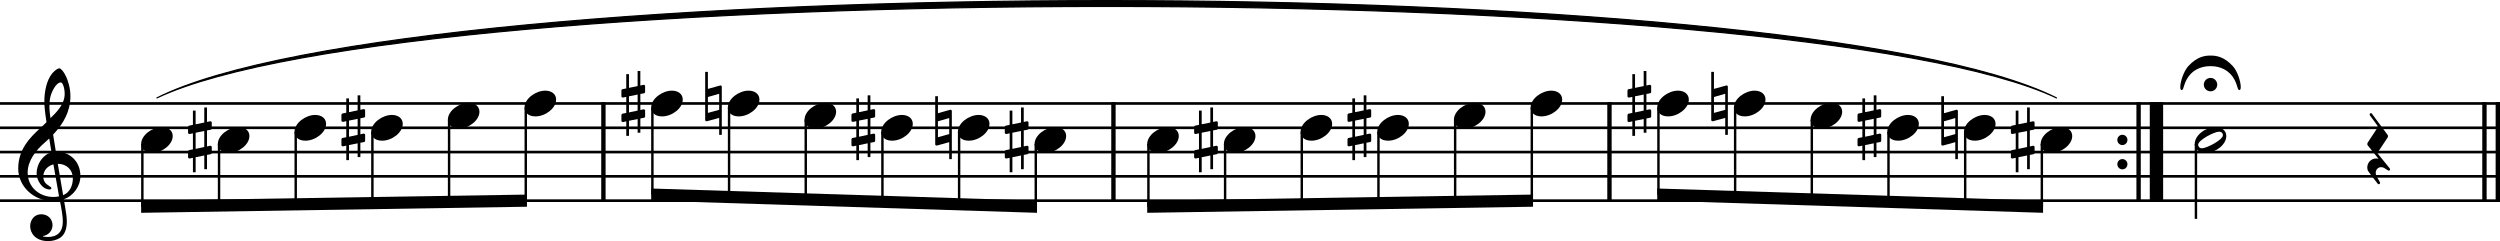 <?xml version="1.0" encoding="UTF-8"?><svg id="b" xmlns="http://www.w3.org/2000/svg" viewBox="0 0 2552 246.11"><g id="c"><line y1="105.63" x2="2552" y2="105.63" fill="none" stroke="#000" stroke-linejoin="bevel" stroke-width="2.73"/><line y1="130.43" x2="2552" y2="130.43" fill="none" stroke="#000" stroke-linejoin="bevel" stroke-width="2.73"/><line y1="155.23" x2="2552" y2="155.23" fill="none" stroke="#000" stroke-linejoin="bevel" stroke-width="2.73"/><line y1="180.03" x2="2552" y2="180.03" fill="none" stroke="#000" stroke-linejoin="bevel" stroke-width="2.73"/><line y1="204.83" x2="2552" y2="204.83" fill="none" stroke="#000" stroke-linejoin="bevel" stroke-width="2.73"/><path d="M160.2,99.93c263.58-132.42,1675.41-132.42,1939.01,0C1835.61-24.55,423.78-24.55,160.2,99.93" fill-rule="evenodd" stroke="#000" stroke-linecap="round" stroke-linejoin="round" stroke-width="1.24"/><line x1="2536.13" y1="104.27" x2="2536.13" y2="206.2" fill="none" stroke="#000" stroke-linejoin="bevel" stroke-width="4.46"/><line x1="2549.77" y1="104.27" x2="2549.77" y2="206.2" fill="none" stroke="#000" stroke-linejoin="bevel" stroke-width="4.46"/><path d="M2171.69,142.83c0-2.88-2.29-5.25-5.16-5.25s-5.16,2.37-5.16,5.25,2.28,5.25,5.16,5.25,5.16-2.37,5.16-5.25"/><path d="M2171.69,167.63c0-2.88-2.29-5.25-5.16-5.25s-5.16,2.37-5.16,5.25,2.28,5.25,5.16,5.25,5.16-2.37,5.16-5.25"/><line x1="2183.08" y1="104.27" x2="2183.08" y2="206.2" fill="none" stroke="#000" stroke-linejoin="bevel" stroke-width="4.46"/><line x1="2201.31" y1="104.27" x2="2201.31" y2="206.2" fill="none" stroke="#000" stroke-linejoin="bevel" stroke-width="13.64"/><line x1="1642.95" y1="104.27" x2="1642.95" y2="206.2" fill="none" stroke="#000" stroke-linejoin="bevel" stroke-width="4.46"/><line x1="1136.6" y1="104.27" x2="1136.6" y2="206.2" fill="none" stroke="#000" stroke-linejoin="bevel" stroke-width="4.46"/><line x1="615.96" y1="104.27" x2="615.96" y2="206.2" fill="none" stroke="#000" stroke-linejoin="bevel" stroke-width="4.46"/><path d="M215.06,132.42c.6-.09,1.1-.79,1.1-1.4v-5.84c0-.99-.7-1.39-1.6-1.39l-3.27,.7v-14.79h-2.77v15.38l-8.83,1.8v-14h-2.77v14.59l-3.87,.79c-.59,.11-1.08,.79-1.08,1.39v5.75c0,1.08,.79,1.39,1.69,1.39l3.27-.7v16.37l-3.87,.79c-.59,.09-1.08,.79-1.08,1.4v5.75c0,1.09,.79,1.38,1.69,1.38l3.27-.68v14.77h2.77v-15.38l8.83-1.78v14h2.77v-14.59l3.77-.7c.6-.11,1.1-.79,1.1-1.39v-5.84c0-.99-.7-1.39-1.6-1.39l-3.27,.7v-16.37l3.77-.7m-15.38,3.07l8.83-1.78v16.37l-8.83,1.89v-16.48"/><path d="M371.61,120.02c.6-.09,1.1-.79,1.1-1.4v-5.84c0-.99-.7-1.39-1.6-1.39l-3.27,.7v-14.79h-2.77v15.38l-8.83,1.8v-14h-2.77v14.59l-3.87,.79c-.59,.11-1.08,.79-1.08,1.39v5.75c0,1.08,.79,1.39,1.69,1.39l3.27-.7v16.37l-3.87,.79c-.59,.09-1.08,.79-1.08,1.4v5.75c0,1.09,.79,1.38,1.69,1.38l3.27-.68v14.77h2.77v-15.38l8.83-1.78v14h2.77v-14.59l3.77-.7c.6-.11,1.1-.79,1.1-1.39v-5.84c0-.99-.7-1.39-1.6-1.39l-3.27,.7v-16.37l3.77-.7m-15.38,3.07l8.83-1.78v16.37l-8.83,1.89v-16.48"/><path d="M657.42,95.22c.6-.09,1.1-.79,1.1-1.4v-5.84c0-.99-.7-1.39-1.6-1.39l-3.27,.7v-14.79h-2.77v15.38l-8.83,1.8v-14h-2.77v14.59l-3.87,.79c-.59,.11-1.08,.79-1.08,1.39v5.75c0,1.08,.79,1.39,1.69,1.39l3.27-.7v16.37l-3.87,.79c-.59,.09-1.08,.79-1.08,1.4v5.75c0,1.09,.79,1.38,1.69,1.38l3.27-.68v14.77h2.77v-15.38l8.83-1.78v14h2.77v-14.59l3.77-.7c.6-.11,1.1-.79,1.1-1.39v-5.84c0-.99-.7-1.39-1.6-1.39l-3.27,.7v-16.37l3.77-.7m-15.38,3.07l8.83-1.78v16.37l-8.83,1.89v-16.48"/><path d="M736.3,87.48c-.19-.2-.5-.29-.88-.29l-.2,.09h-.09l-12.51,3.47v-17.36h-2.77v49.1c0,1.09,.9,1.29,1.78,1.29l12.51-3.47v17.36h2.67v-49.1c0-.39-.19-.88-.5-1.09m-13.69,27.78v-16.28l11.52-3.27v16.37l-11.52,3.18"/><path d="M892.25,120.02c.6-.09,1.1-.79,1.1-1.4v-5.84c0-.99-.7-1.39-1.6-1.39l-3.27,.7v-14.79h-2.77v15.38l-8.83,1.8v-14h-2.77v14.59l-3.87,.79c-.59,.11-1.08,.79-1.08,1.39v5.75c0,1.08,.79,1.39,1.69,1.39l3.27-.7v16.37l-3.87,.79c-.59,.09-1.08,.79-1.08,1.4v5.75c0,1.09,.79,1.38,1.69,1.38l3.27-.68v14.77h2.77v-15.38l8.83-1.78v14h2.77v-14.59l3.77-.7c.6-.11,1.1-.79,1.1-1.39v-5.84c0-.99-.7-1.39-1.6-1.39l-3.27,.7v-16.37l3.77-.7m-15.38,3.07l8.83-1.78v16.37l-8.83,1.89v-16.48"/><path d="M971.12,112.28c-.19-.2-.5-.29-.88-.29l-.2,.09h-.09l-12.51,3.47v-17.36h-2.77v49.1c0,1.09,.9,1.29,1.78,1.29l12.51-3.47v17.36h2.67v-49.1c0-.39-.19-.88-.5-1.09m-13.69,27.78v-16.28l11.52-3.27v16.37l-11.52,3.18"/><path d="M1048.8,132.42c.6-.09,1.1-.79,1.1-1.4v-5.84c0-.99-.7-1.39-1.6-1.39l-3.27,.7v-14.79h-2.77v15.38l-8.83,1.8v-14h-2.77v14.59l-3.87,.79c-.59,.11-1.08,.79-1.08,1.39v5.75c0,1.08,.79,1.39,1.69,1.39l3.27-.7v16.37l-3.87,.79c-.59,.09-1.08,.79-1.08,1.4v5.75c0,1.09,.79,1.38,1.69,1.38l3.27-.68v14.77h2.77v-15.38l8.83-1.78v14h2.77v-14.59l3.77-.7c.6-.11,1.1-.79,1.1-1.39v-5.84c0-.99-.7-1.39-1.6-1.39l-3.27,.7v-16.37l3.77-.7m-15.38,3.07l8.83-1.78v16.37l-8.83,1.89v-16.48"/><path d="M1242.05,132.42c.6-.09,1.1-.79,1.1-1.4v-5.84c0-.99-.7-1.39-1.6-1.39l-3.27,.7v-14.79h-2.77v15.38l-8.83,1.8v-14h-2.77v14.59l-3.87,.79c-.59,.11-1.08,.79-1.08,1.39v5.75c0,1.08,.79,1.39,1.69,1.39l3.27-.7v16.37l-3.87,.79c-.59,.09-1.08,.79-1.08,1.4v5.75c0,1.09,.79,1.38,1.69,1.38l3.27-.68v14.77h2.77v-15.38l8.83-1.78v14h2.77v-14.59l3.77-.7c.6-.11,1.1-.79,1.1-1.39v-5.84c0-.99-.7-1.39-1.6-1.39l-3.27,.7v-16.37l3.77-.7m-15.38,3.07l8.83-1.78v16.37l-8.83,1.89v-16.48"/><path d="M1398.6,120.02c.6-.09,1.1-.79,1.1-1.4v-5.84c0-.99-.7-1.39-1.6-1.39l-3.27,.7v-14.79h-2.77v15.38l-8.83,1.8v-14h-2.77v14.59l-3.87,.79c-.59,.11-1.08,.79-1.08,1.39v5.75c0,1.08,.79,1.39,1.69,1.39l3.27-.7v16.37l-3.87,.79c-.59,.09-1.08,.79-1.08,1.4v5.75c0,1.09,.79,1.38,1.69,1.38l3.27-.68v14.77h2.77v-15.38l8.83-1.78v14h2.77v-14.59l3.77-.7c.6-.11,1.1-.79,1.1-1.39v-5.84c0-.99-.7-1.39-1.6-1.39l-3.27,.7v-16.37l3.77-.7m-15.38,3.07l8.83-1.78v16.37l-8.83,1.89v-16.48"/><path d="M1684.41,95.22c.6-.09,1.1-.79,1.1-1.4v-5.84c0-.99-.7-1.39-1.6-1.39l-3.27,.7v-14.79h-2.77v15.38l-8.83,1.8v-14h-2.77v14.59l-3.87,.79c-.59,.11-1.08,.79-1.08,1.39v5.75c0,1.08,.79,1.39,1.69,1.39l3.27-.7v16.37l-3.87,.79c-.59,.09-1.08,.79-1.08,1.4v5.75c0,1.09,.79,1.38,1.69,1.38l3.27-.68v14.77h2.77v-15.38l8.83-1.78v14h2.77v-14.59l3.77-.7c.6-.11,1.1-.79,1.1-1.39v-5.84c0-.99-.7-1.39-1.6-1.39l-3.27,.7v-16.37l3.77-.7m-15.38,3.07l8.83-1.78v16.37l-8.83,1.89v-16.48"/><path d="M1763.28,87.48c-.19-.2-.5-.29-.88-.29l-.2,.09h-.09l-12.51,3.47v-17.36h-2.77v49.1c0,1.09,.9,1.29,1.78,1.29l12.51-3.47v17.36h2.67v-49.1c0-.39-.19-.88-.5-1.09m-13.69,27.78v-16.28l11.52-3.27v16.37l-11.52,3.18"/><path d="M1919.24,120.02c.6-.09,1.1-.79,1.1-1.4v-5.84c0-.99-.7-1.39-1.6-1.39l-3.27,.7v-14.79h-2.77v15.38l-8.83,1.8v-14h-2.77v14.59l-3.87,.79c-.59,.11-1.08,.79-1.08,1.39v5.75c0,1.08,.79,1.39,1.69,1.39l3.27-.7v16.37l-3.87,.79c-.59,.09-1.08,.79-1.08,1.4v5.75c0,1.09,.79,1.38,1.69,1.38l3.27-.68v14.77h2.77v-15.38l8.83-1.78v14h2.77v-14.59l3.77-.7c.6-.11,1.1-.79,1.1-1.39v-5.84c0-.99-.7-1.39-1.6-1.39l-3.27,.7v-16.37l3.77-.7m-15.38,3.07l8.83-1.78v16.37l-8.83,1.89v-16.48"/><path d="M1998.11,112.28c-.19-.2-.5-.29-.88-.29l-.2,.09h-.09l-12.51,3.47v-17.36h-2.77v49.1c0,1.09,.9,1.29,1.78,1.29l12.51-3.47v17.36h2.67v-49.1c0-.39-.19-.88-.5-1.09m-13.69,27.78v-16.28l11.52-3.27v16.37l-11.52,3.18"/><path d="M2075.79,132.42c.6-.09,1.1-.79,1.1-1.4v-5.84c0-.99-.7-1.39-1.6-1.39l-3.27,.7v-14.79h-2.77v15.38l-8.83,1.8v-14h-2.77v14.59l-3.87,.79c-.59,.11-1.08,.79-1.08,1.39v5.75c0,1.08,.79,1.39,1.69,1.39l3.27-.7v16.37l-3.87,.79c-.59,.09-1.08,.79-1.08,1.4v5.75c0,1.09,.79,1.38,1.69,1.38l3.27-.68v14.77h2.77v-15.38l8.83-1.78v14h2.77v-14.59l3.77-.7c.6-.11,1.1-.79,1.1-1.39v-5.84c0-.99-.7-1.39-1.6-1.39l-3.27,.7v-16.37l3.77-.7m-15.38,3.07l8.83-1.78v16.37l-8.83,1.89v-16.48"/><line x1="1563.68" y1="109.8" x2="1563.68" y2="204.85" fill="none" stroke="#000" stroke-linejoin="bevel" stroke-width="2.48"/><line x1="145.32" y1="147.01" x2="145.32" y2="211.02" fill="none" stroke="#000" stroke-linejoin="bevel" stroke-width="2.48"/><line x1="223.6" y1="147.01" x2="223.6" y2="209.78" fill="none" stroke="#000" stroke-linejoin="bevel" stroke-width="2.48"/><line x1="301.87" y1="134.6" x2="301.87" y2="208.55" fill="none" stroke="#000" stroke-linejoin="bevel" stroke-width="2.48"/><line x1="380.14" y1="134.6" x2="380.14" y2="207.31" fill="none" stroke="#000" stroke-linejoin="bevel" stroke-width="2.48"/><line x1="458.42" y1="122.2" x2="458.42" y2="206.08" fill="none" stroke="#000" stroke-linejoin="bevel" stroke-width="2.48"/><line x1="536.7" y1="109.8" x2="536.7" y2="204.85" fill="none" stroke="#000" stroke-linejoin="bevel" stroke-width="2.48"/><line x1="665.96" y1="109.8" x2="665.96" y2="198.67" fill="none" stroke="#000" stroke-linejoin="bevel" stroke-width="2.48"/><line x1="744.23" y1="109.8" x2="744.23" y2="201.13" fill="none" stroke="#000" stroke-linejoin="bevel" stroke-width="2.48"/><line x1="822.51" y1="122.2" x2="822.51" y2="203.6" fill="none" stroke="#000" stroke-linejoin="bevel" stroke-width="2.48"/><line x1="900.78" y1="134.6" x2="900.78" y2="206.06" fill="none" stroke="#000" stroke-linejoin="bevel" stroke-width="2.48"/><line x1="979.06" y1="134.6" x2="979.06" y2="208.53" fill="none" stroke="#000" stroke-linejoin="bevel" stroke-width="2.48"/><line x1="1057.33" y1="147.01" x2="1057.33" y2="211" fill="none" stroke="#000" stroke-linejoin="bevel" stroke-width="2.48"/><line x1="1172.31" y1="147.01" x2="1172.31" y2="211.02" fill="none" stroke="#000" stroke-linejoin="bevel" stroke-width="2.48"/><line x1="1250.58" y1="147.01" x2="1250.58" y2="209.78" fill="none" stroke="#000" stroke-linejoin="bevel" stroke-width="2.48"/><line x1="1328.86" y1="134.6" x2="1328.86" y2="208.55" fill="none" stroke="#000" stroke-linejoin="bevel" stroke-width="2.48"/><line x1="1407.13" y1="134.6" x2="1407.13" y2="207.31" fill="none" stroke="#000" stroke-linejoin="bevel" stroke-width="2.48"/><line x1="1692.95" y1="109.8" x2="1692.95" y2="198.67" fill="none" stroke="#000" stroke-linejoin="bevel" stroke-width="2.48"/><line x1="1771.22" y1="109.8" x2="1771.22" y2="201.13" fill="none" stroke="#000" stroke-linejoin="bevel" stroke-width="2.48"/><line x1="1849.5" y1="122.2" x2="1849.5" y2="203.6" fill="none" stroke="#000" stroke-linejoin="bevel" stroke-width="2.48"/><line x1="1927.77" y1="134.6" x2="1927.77" y2="206.06" fill="none" stroke="#000" stroke-linejoin="bevel" stroke-width="2.48"/><line x1="2006.05" y1="134.6" x2="2006.05" y2="208.53" fill="none" stroke="#000" stroke-linejoin="bevel" stroke-width="2.48"/><line x1="2084.32" y1="147.01" x2="2084.32" y2="211" fill="none" stroke="#000" stroke-linejoin="bevel" stroke-width="2.48"/><line x1="2241.61" y1="147.01" x2="2241.61" y2="223.43" fill="none" stroke="#000" stroke-linejoin="bevel" stroke-width="2.48"/><line x1="1485.41" y1="122.2" x2="1485.41" y2="206.08" fill="none" stroke="#000" stroke-linejoin="bevel" stroke-width="2.48"/><path d="M144.08,147c0,4.26,3.07,9.02,11.11,9.02,10.31,0,21.13-8.43,21.13-17.16,0-5.86-4.96-9.13-11.11-9.13-9.63,0-21.13,8.14-21.13,17.27"/><path d="M222.36,147c0,4.26,3.07,9.02,11.11,9.02,10.31,0,21.13-8.43,21.13-17.16,0-5.86-4.96-9.13-11.11-9.13-9.63,0-21.13,8.14-21.13,17.27"/><path d="M300.63,134.6c0,4.26,3.07,9.02,11.11,9.02,10.31,0,21.13-8.43,21.13-17.16,0-5.86-4.96-9.13-11.11-9.13-9.63,0-21.13,8.14-21.13,17.27"/><path d="M378.9,134.6c0,4.26,3.07,9.02,11.11,9.02,10.31,0,21.13-8.43,21.13-17.16,0-5.86-4.96-9.13-11.11-9.13-9.63,0-21.13,8.14-21.13,17.27"/><path d="M457.18,122.2c0,4.26,3.07,9.02,11.11,9.02,10.31,0,21.13-8.43,21.13-17.16,0-5.86-4.96-9.13-11.11-9.13-9.63,0-21.13,8.14-21.13,17.27"/><path d="M535.45,109.8c0,4.26,3.07,9.02,11.11,9.02,10.31,0,21.13-8.43,21.13-17.16,0-5.86-4.96-9.13-11.11-9.13-9.63,0-21.13,8.14-21.13,17.27"/><path d="M664.72,109.8c0,4.26,3.07,9.02,11.11,9.02,10.31,0,21.13-8.43,21.13-17.16,0-5.86-4.96-9.13-11.11-9.13-9.63,0-21.13,8.14-21.13,17.27"/><path d="M742.99,109.8c0,4.26,3.07,9.02,11.11,9.02,10.31,0,21.13-8.43,21.13-17.16,0-5.86-4.96-9.13-11.11-9.13-9.63,0-21.13,8.14-21.13,17.27"/><path d="M821.27,122.2c0,4.26,3.07,9.02,11.11,9.02,10.31,0,21.13-8.43,21.13-17.16,0-5.86-4.96-9.13-11.11-9.13-9.63,0-21.13,8.14-21.13,17.27"/><path d="M899.54,134.6c0,4.26,3.07,9.02,11.11,9.02,10.31,0,21.13-8.43,21.13-17.16,0-5.86-4.96-9.13-11.11-9.13-9.63,0-21.13,8.14-21.13,17.27"/><path d="M977.82,134.6c0,4.26,3.07,9.02,11.11,9.02,10.31,0,21.13-8.43,21.13-17.16,0-5.86-4.96-9.13-11.11-9.13-9.63,0-21.13,8.14-21.13,17.27"/><path d="M1056.09,147c0,4.26,3.07,9.02,11.11,9.02,10.31,0,21.13-8.43,21.13-17.16,0-5.86-4.96-9.13-11.11-9.13-9.63,0-21.13,8.14-21.13,17.27"/><path d="M1171.07,147c0,4.26,3.07,9.02,11.11,9.02,10.31,0,21.13-8.43,21.13-17.16,0-5.86-4.96-9.13-11.11-9.13-9.63,0-21.13,8.14-21.13,17.27"/><path d="M1249.34,147c0,4.26,3.07,9.02,11.11,9.02,10.31,0,21.13-8.43,21.13-17.16,0-5.86-4.96-9.13-11.11-9.13-9.63,0-21.13,8.14-21.13,17.27"/><path d="M1327.62,134.6c0,4.26,3.07,9.02,11.11,9.02,10.31,0,21.13-8.43,21.13-17.16,0-5.86-4.96-9.13-11.11-9.13-9.63,0-21.13,8.14-21.13,17.27"/><path d="M1405.89,134.6c0,4.26,3.07,9.02,11.11,9.02,10.31,0,21.13-8.43,21.13-17.16,0-5.86-4.96-9.13-11.11-9.13-9.63,0-21.13,8.14-21.13,17.27"/><path d="M1484.17,122.2c0,4.26,3.07,9.02,11.11,9.02,10.31,0,21.13-8.43,21.13-17.16,0-5.86-4.96-9.13-11.11-9.13-9.63,0-21.13,8.14-21.13,17.27"/><path d="M1562.44,109.8c0,4.26,3.07,9.02,11.11,9.02,10.31,0,21.13-8.43,21.13-17.16,0-5.86-4.96-9.13-11.11-9.13-9.63,0-21.13,8.14-21.13,17.27"/><path d="M1691.71,109.8c0,4.26,3.07,9.02,11.11,9.02,10.31,0,21.13-8.43,21.13-17.16,0-5.86-4.96-9.13-11.11-9.13-9.63,0-21.13,8.14-21.13,17.27"/><path d="M1769.98,109.8c0,4.26,3.07,9.02,11.11,9.02,10.31,0,21.13-8.43,21.13-17.16,0-5.86-4.96-9.13-11.11-9.13-9.63,0-21.13,8.14-21.13,17.27"/><path d="M1848.26,122.2c0,4.26,3.07,9.02,11.11,9.02,10.31,0,21.13-8.43,21.13-17.16,0-5.86-4.96-9.13-11.11-9.13-9.63,0-21.13,8.14-21.13,17.27"/><path d="M1926.53,134.6c0,4.26,3.07,9.02,11.11,9.02,10.31,0,21.13-8.43,21.13-17.16,0-5.86-4.96-9.13-11.11-9.13-9.63,0-21.13,8.14-21.13,17.27"/><path d="M2004.81,134.6c0,4.26,3.07,9.02,11.11,9.02,10.31,0,21.13-8.43,21.13-17.16,0-5.86-4.96-9.13-11.11-9.13-9.63,0-21.13,8.14-21.13,17.27"/><path d="M2083.08,147c0,4.26,3.07,9.02,11.11,9.02,10.31,0,21.13-8.43,21.13-17.16,0-5.86-4.96-9.13-11.11-9.13-9.63,0-21.13,8.14-21.13,17.27"/><path d="M2261.5,129.74c-9.63,0-21.13,8.04-21.13,17.27,0,4.26,3.07,9.02,11.11,9.02,10.31,0,21.13-8.43,21.13-17.16,0-5.86-4.96-9.13-11.11-9.13m-13.69,21.62c-3.27,0-3.97-2.67-3.97-3.56,0-4.87,16.66-13.39,21.33-13.39,2.39,0,3.97,1.39,3.97,3.56,0,4.96-16.77,13.39-21.33,13.39"/><path d="M30.8,230.92c0,6.56,4.96,15.19,18.35,15.19,4.67,0,8.74-1.19,12.31-3.38,5.36-3.77,6.74-10.32,6.74-16.57,0-3.86-.59-8.32-1.58-13.98-.29-1.98-.9-4.96-1.49-8.84,9.72-3.18,16.96-13.3,16.96-23.51,0-14.97-10.62-25.09-25.09-25.09-.99-5.95-1.98-11.81-2.77-17.36,10.42-11.02,17.65-23.42,17.65-39.18,0-9.04-2.77-16.37-4.37-19.95-2.37-5.05-5.25-8.53-7.04-8.53-.7,0-3.77,1.19-7.04,5.05-6.36,7.55-8.14,20.24-8.14,28.57,0,5.36,.5,10.23,2.19,21.34-.11,.09-5.27,5.35-7.35,7.04-9.04,8.34-21.53,20.43-21.53,40.28,0,18.54,16.17,33.12,34.63,33.12,2.87,0,5.55-.29,7.83-.7,1.89,9.53,3.08,16.48,3.08,21.73,0,10.32-5.36,15.78-15.38,15.78-2.39,0-4.46-.5-4.67-.5-.09-.11-.29-.2-.29-.29,0-.2,.2-.31,.5-.31,4.67-.79,9.32-4.76,9.32-11.1,0-5.36-4.06-11.02-11.5-11.02-6.94,0-11.31,5.66-11.31,12.2M51.54,98.49c.9-3.97,5.46-14.38,10.62-14.38,1.49,0,3.86,4.76,3.86,11.7,0,10.32-7.63,18.06-14.48,24.8-.59-3.97-1.08-7.83-1.08-12,0-3.67,.29-7.05,1.08-10.12m8.73,101.97c-1.98,.4-3.86,.6-5.75,.6-14.18,0-26.29-9.92-26.29-24.91,0-12.09,8.53-22.91,17.27-30.46,1.67-1.49,3.27-2.87,4.76-4.36,.88,5.35,1.58,10.01,2.28,14.09-9.04,2.68-15.17,12.2-15.17,21.53,0,6.94,5.46,16.46,13.39,16.46,.79,0,1.69-.4,1.69-1.29s-.99-1.39-2.19-2.19c-3.88-2.39-6.06-4.96-6.06-9.83,0-6.04,4.57-10.91,10.32-12.29l5.75,32.63m14.09-18.35c0,7.05-2.88,14.29-9.92,17.17-2.08-11.9-4.76-27.68-5.46-32.05,8.93,0,15.38,6.06,15.38,14.88"/><path d="M2439.31,171.7c-.09-.09-.29-.29-.59-.68l-11.41-14.09c-.11-.11-.2-.4-.2-.6,0-.29,.09-.68,.2-.88l10.11-15.28c.11-.2,.2-.5,.2-.7v-.88c0-.29-.09-.6-.29-.79l-16.07-21.73s-.39-.6-.99-.6c-.29,0-.5,0-.79,.31-.4,.29-.5,.68-.5,.99,0,.59,.29,1.09,.29,1.09l7.55,10.32c.19,.29,.29,.68,.29,1.18,0,.4-.11,.9-.29,1.19l-10.03,15.28c-.09,.2-.2,.59-.2,.79v.9c0,.29,.11,.59,.31,.79l11.1,13.79c-.39-.11-1.29-.31-2.48-.31-5.05,0-9.02,4.17-9.02,9.24,0,1.38,.29,2.77,1.08,3.86,2.09,3.18,9.53,12.6,9.53,12.6,0,0,.5,.6,1.19,.6,.19,0,.39,0,.59-.2,.5-.4,.7-.79,.7-1.19s-.2-.7-.29-.9c-.31-.5-3.47-6.25-3.47-6.25,0,0-.7-1.39-.7-3.18,0-3.18,2.37-5.75,5.55-5.75,1.29,0,2.39,.4,3.18,.9l3.88,2.48s.39,.19,.79,.19,.7-.09,.99-.5c.2-.29,.29-.59,.29-.88s-.09-.5-.29-.79l-.2-.31"/><path d="M2279.21,67.44c-9.32-10.12-17.56-10.71-22.71-10.71s-13.3,.59-22.63,10.71c-4.85,5.36-8.23,15.96-8.23,21.33,0,1.89,.4,3.18,1.39,3.18,2.77,0,1.38-8.54,9.72-16.97,7.33-7.33,17.16-7.44,19.55-7.44h.39c2.39,0,12.21,.11,19.55,7.44,8.34,8.43,6.94,16.97,9.72,16.97,.99,0,1.39-1.19,1.39-3.18,0-5.36-3.27-16.07-8.14-21.33m-29.56,18.94c0,3.78,3.07,6.85,6.85,6.85s6.84-3.07,6.84-6.85-3.07-6.84-6.84-6.84-6.85,3.07-6.85,6.84"/><path d="M1171.07,204.83l393.85-6.2v12.4l-393.85,6.2v-12.4" fill-rule="evenodd"/><path d="M1691.71,192.43l393.85,12.4v12.4l-393.85-12.4v-12.4" fill-rule="evenodd"/><path d="M664.72,192.43l393.86,12.4v12.4l-393.86-12.4v-12.4" fill-rule="evenodd"/><path d="M144.08,204.83l393.85-6.2v12.4l-393.85,6.2v-12.4" fill-rule="evenodd"/></g></svg>